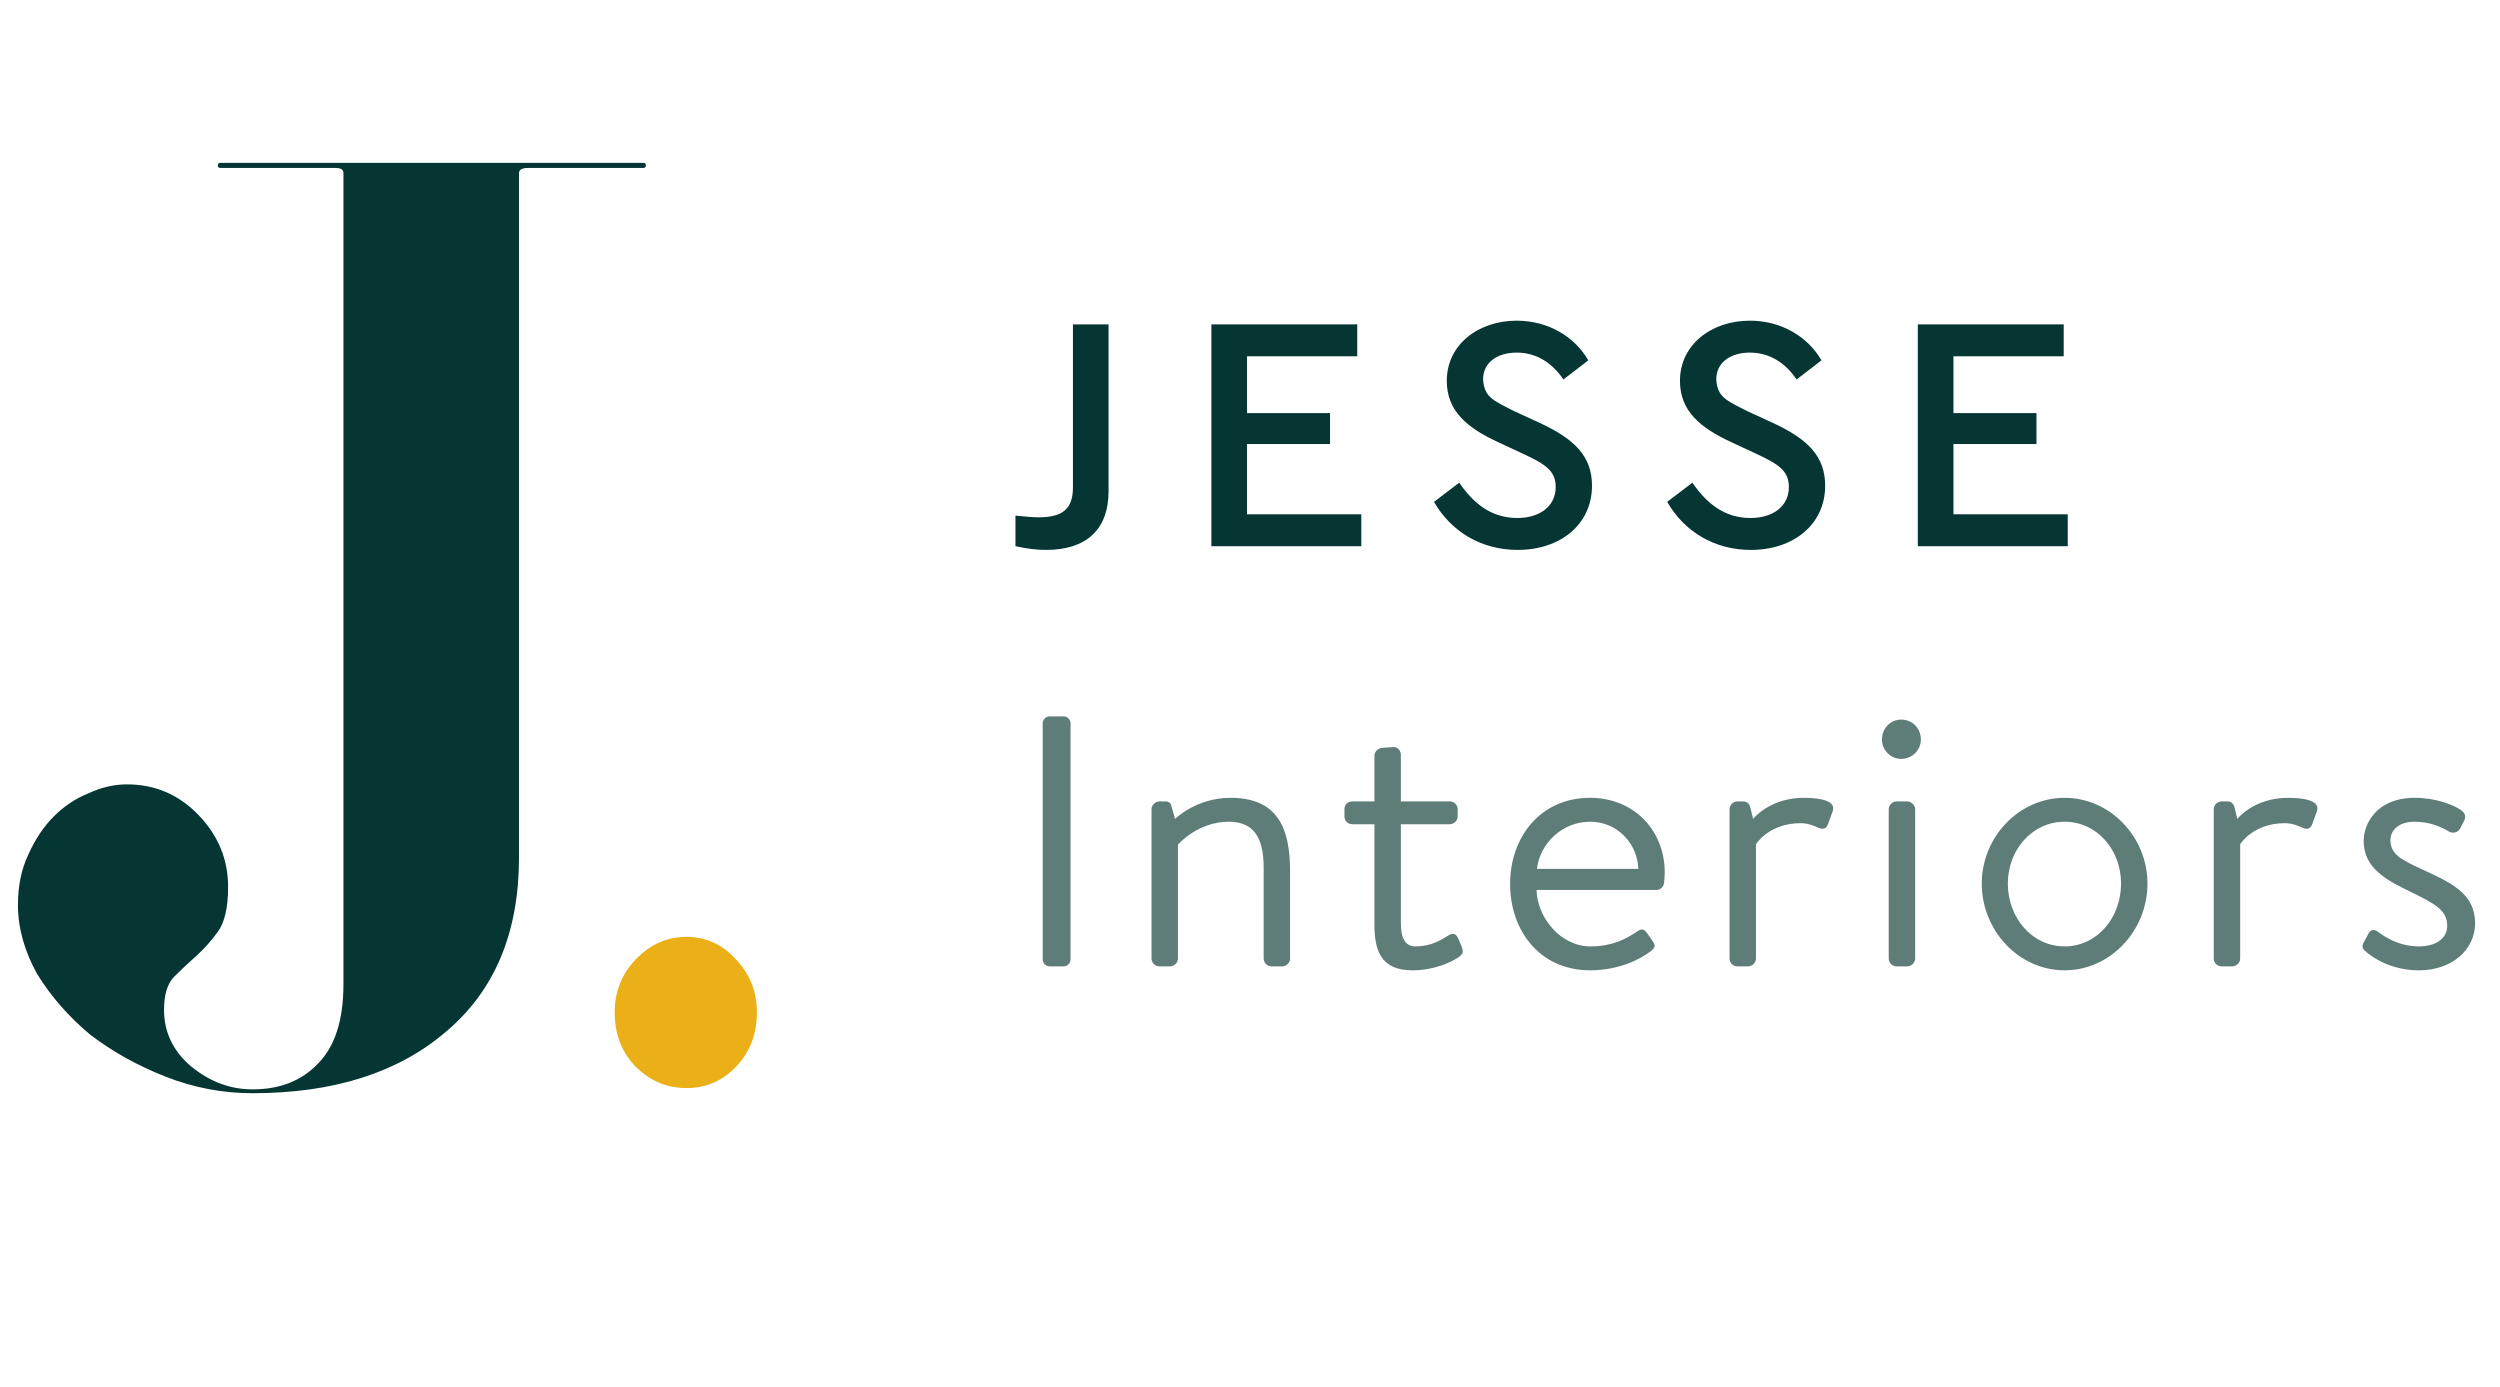 <svg width="119" height="66" viewBox="0 0 119 66" fill="none" xmlns="http://www.w3.org/2000/svg">
<path d="M48.336 26C48.848 26.112 49.328 26.176 49.792 26.176C51.664 26.176 52.768 25.248 52.768 23.376V15.44H51.072V23.2C51.072 24.272 50.528 24.624 49.424 24.624C49.184 24.624 48.816 24.592 48.336 24.544V26Z" fill="#053634"/>
<path d="M57.662 26H64.798V24.48H59.358V21.136H63.31V19.664H59.358V16.96H64.606V15.44H57.662V26Z" fill="#053634"/>
<path d="M68.259 23.888C69.075 25.312 70.515 26.176 72.243 26.176C74.275 26.176 75.779 24.96 75.779 23.12C75.779 21.728 74.963 20.896 73.251 20.112L72.067 19.568C71.027 19.04 70.659 18.896 70.595 18.064C70.595 17.232 71.299 16.784 72.195 16.784C73.091 16.784 73.859 17.232 74.419 18.064L75.603 17.152C74.947 16.016 73.683 15.264 72.195 15.264C70.371 15.264 68.867 16.4 68.867 18.128C68.867 19.536 69.795 20.352 71.331 21.056L72.499 21.6C73.603 22.112 74.051 22.432 74.051 23.184C74.051 24.08 73.315 24.656 72.227 24.656C71.011 24.656 70.163 24 69.459 22.976L68.259 23.888Z" fill="#053634"/>
<path d="M79.358 23.888C80.174 25.312 81.614 26.176 83.342 26.176C85.374 26.176 86.878 24.96 86.878 23.12C86.878 21.728 86.062 20.896 84.35 20.112L83.166 19.568C82.126 19.04 81.758 18.896 81.694 18.064C81.694 17.232 82.398 16.784 83.294 16.784C84.19 16.784 84.958 17.232 85.518 18.064L86.702 17.152C86.046 16.016 84.782 15.264 83.294 15.264C81.47 15.264 79.966 16.4 79.966 18.128C79.966 19.536 80.894 20.352 82.43 21.056L83.598 21.6C84.702 22.112 85.15 22.432 85.15 23.184C85.15 24.08 84.414 24.656 83.326 24.656C82.11 24.656 81.262 24 80.558 22.976L79.358 23.888Z" fill="#053634"/>
<path d="M91.288 26H98.424V24.48H92.984V21.136H96.936V19.664H92.984V16.96H98.232V15.44H91.288V26Z" fill="#053634"/>
<path d="M49.632 45.677C49.632 45.847 49.785 46 49.955 46H50.635C50.805 46 50.958 45.847 50.958 45.677V34.423C50.958 34.253 50.805 34.1 50.635 34.1H49.955C49.785 34.1 49.632 34.253 49.632 34.423V45.677ZM54.812 45.626C54.812 45.83 54.982 46 55.186 46H55.696C55.883 46 56.07 45.83 56.07 45.626V40.203C56.07 40.203 57.005 39.115 58.484 39.115C59.64 39.115 60.15 39.812 60.15 41.308V45.626C60.15 45.83 60.32 46 60.524 46H61.034C61.221 46 61.408 45.83 61.408 45.626V41.478C61.408 39.455 60.847 37.976 58.569 37.976C56.937 37.976 55.934 38.979 55.934 38.979L55.764 38.384C55.73 38.214 55.628 38.146 55.458 38.146H55.186C54.982 38.146 54.812 38.333 54.812 38.52V45.626ZM65.423 39.234V44.011C65.423 45.235 65.729 46.187 67.225 46.187C68.279 46.187 69.095 45.796 69.435 45.558C69.639 45.422 69.673 45.303 69.571 45.048L69.418 44.691C69.333 44.504 69.231 44.351 68.925 44.538C68.602 44.742 68.109 45.048 67.378 45.048C66.936 45.048 66.681 44.742 66.681 43.926V39.234H68.993C69.214 39.234 69.384 39.064 69.384 38.86V38.52C69.384 38.299 69.214 38.146 68.993 38.146H66.681V35.936C66.681 35.732 66.528 35.545 66.324 35.562L65.797 35.596C65.61 35.613 65.423 35.766 65.423 35.97V38.146H64.386C64.148 38.146 63.995 38.299 63.995 38.52V38.86C63.995 39.064 64.148 39.234 64.386 39.234H65.423ZM71.881 42.073C71.881 44.317 73.309 46.187 75.689 46.187C77.049 46.187 78.086 45.66 78.562 45.286C78.851 45.065 78.783 44.98 78.63 44.742L78.426 44.453C78.222 44.147 78.103 44.215 77.831 44.402C77.389 44.691 76.743 45.048 75.706 45.048C74.278 45.048 73.173 43.671 73.139 42.362H78.851C79.021 42.362 79.191 42.226 79.208 42.022C79.225 41.886 79.242 41.682 79.242 41.546C79.242 39.489 77.746 37.976 75.689 37.976C73.309 37.976 71.881 39.863 71.881 42.073ZM73.156 41.359C73.309 40.135 74.363 39.115 75.689 39.115C77.032 39.115 77.95 40.203 77.984 41.359H73.156ZM82.326 45.626C82.326 45.83 82.496 46 82.7 46H83.21C83.397 46 83.584 45.83 83.584 45.626V40.186C83.584 40.186 84.196 39.183 85.709 39.183C86.083 39.183 86.372 39.319 86.559 39.404C86.746 39.489 86.933 39.472 87.018 39.217L87.239 38.605C87.426 38.061 86.457 37.976 85.862 37.976C84.23 37.976 83.448 38.979 83.448 38.979L83.312 38.418C83.261 38.231 83.125 38.146 82.972 38.146H82.7C82.496 38.146 82.326 38.333 82.326 38.52V45.626ZM90.499 36.123C91.025 36.123 91.433 35.698 91.433 35.205C91.433 34.661 91.025 34.253 90.499 34.253C89.989 34.253 89.581 34.661 89.581 35.205C89.581 35.698 89.989 36.123 90.499 36.123ZM89.903 45.626C89.903 45.83 90.073 46 90.278 46H90.787C90.975 46 91.162 45.83 91.162 45.626V38.52C91.162 38.333 90.975 38.146 90.787 38.146H90.278C90.073 38.146 89.903 38.333 89.903 38.52V45.626ZM94.332 42.056C94.332 44.3 96.1 46.187 98.275 46.187C100.452 46.187 102.22 44.3 102.22 42.056C102.22 39.846 100.452 37.976 98.275 37.976C96.1 37.976 94.332 39.846 94.332 42.056ZM95.573 42.056C95.573 40.458 96.728 39.115 98.275 39.115C99.823 39.115 100.962 40.458 100.962 42.056C100.962 43.688 99.823 45.048 98.275 45.048C96.728 45.048 95.573 43.688 95.573 42.056ZM105.374 45.626C105.374 45.83 105.544 46 105.748 46H106.258C106.445 46 106.632 45.83 106.632 45.626V40.186C106.632 40.186 107.244 39.183 108.757 39.183C109.131 39.183 109.42 39.319 109.607 39.404C109.794 39.489 109.981 39.472 110.066 39.217L110.287 38.605C110.474 38.061 109.505 37.976 108.91 37.976C107.278 37.976 106.496 38.979 106.496 38.979L106.36 38.418C106.309 38.231 106.173 38.146 106.02 38.146H105.748C105.544 38.146 105.374 38.333 105.374 38.52V45.626ZM115.145 46.187C116.743 46.187 117.814 45.184 117.814 43.943C117.814 42.515 116.641 42.005 115.281 41.376C114.329 40.934 113.785 40.679 113.785 39.982C113.785 39.608 114.074 39.115 114.941 39.115C115.672 39.115 116.216 39.37 116.556 39.574C116.726 39.676 116.981 39.659 117.1 39.438L117.27 39.115C117.389 38.894 117.355 38.724 117.185 38.588C116.811 38.316 115.961 37.976 114.941 37.976C113.122 37.976 112.51 39.217 112.51 40.033C112.51 41.376 113.7 41.937 114.737 42.447C115.876 43.008 116.488 43.314 116.488 44.062C116.488 44.674 115.944 45.048 115.145 45.048C114.142 45.048 113.462 44.555 113.19 44.351C112.969 44.198 112.833 44.266 112.731 44.453L112.493 44.895C112.425 45.031 112.459 45.15 112.544 45.235C112.952 45.609 113.836 46.187 115.145 46.187Z" fill="#5F7D78"/>
<path d="M30.622 7.995C30.703 7.995 30.744 7.954 30.744 7.873C30.744 7.792 30.703 7.751 30.622 7.751H10.492C10.411 7.751 10.37 7.792 10.37 7.873C10.37 7.954 10.411 7.995 10.492 7.995H15.982C16.226 7.995 16.348 8.076 16.348 8.239V46.852C16.348 48.56 15.941 49.821 15.128 50.634C14.355 51.447 13.318 51.854 12.017 51.854C10.96 51.854 9.984 51.488 9.089 50.756C8.235 50.024 7.808 49.129 7.808 48.072C7.808 47.34 7.971 46.811 8.296 46.486C8.621 46.161 8.967 45.835 9.333 45.51C9.699 45.185 10.045 44.798 10.37 44.351C10.695 43.904 10.858 43.192 10.858 42.216C10.858 40.915 10.39 39.776 9.455 38.8C8.52 37.824 7.381 37.336 6.039 37.336C5.429 37.336 4.819 37.478 4.209 37.763C3.599 38.007 3.05 38.373 2.562 38.861C2.074 39.349 1.667 39.959 1.342 40.691C1.017 41.382 0.854 42.175 0.854 43.07C0.854 44.168 1.159 45.266 1.769 46.364C2.42 47.421 3.253 48.377 4.27 49.231C5.327 50.044 6.527 50.715 7.869 51.244C9.211 51.773 10.594 52.037 12.017 52.037C15.88 52.037 18.951 51.061 21.228 49.109C23.546 47.157 24.705 44.392 24.705 40.813V8.239C24.705 8.076 24.847 7.995 25.132 7.995H30.622Z" fill="#053634"/>
<path d="M36.03 48.194C36.03 47.218 35.704 46.384 35.054 45.693C34.403 44.961 33.61 44.595 32.675 44.595C31.739 44.595 30.926 44.961 30.235 45.693C29.584 46.384 29.259 47.218 29.259 48.194C29.259 49.211 29.584 50.065 30.235 50.756C30.926 51.447 31.739 51.793 32.675 51.793C33.61 51.793 34.403 51.447 35.054 50.756C35.704 50.065 36.03 49.211 36.03 48.194Z" fill="#EBB017"/>
</svg>
